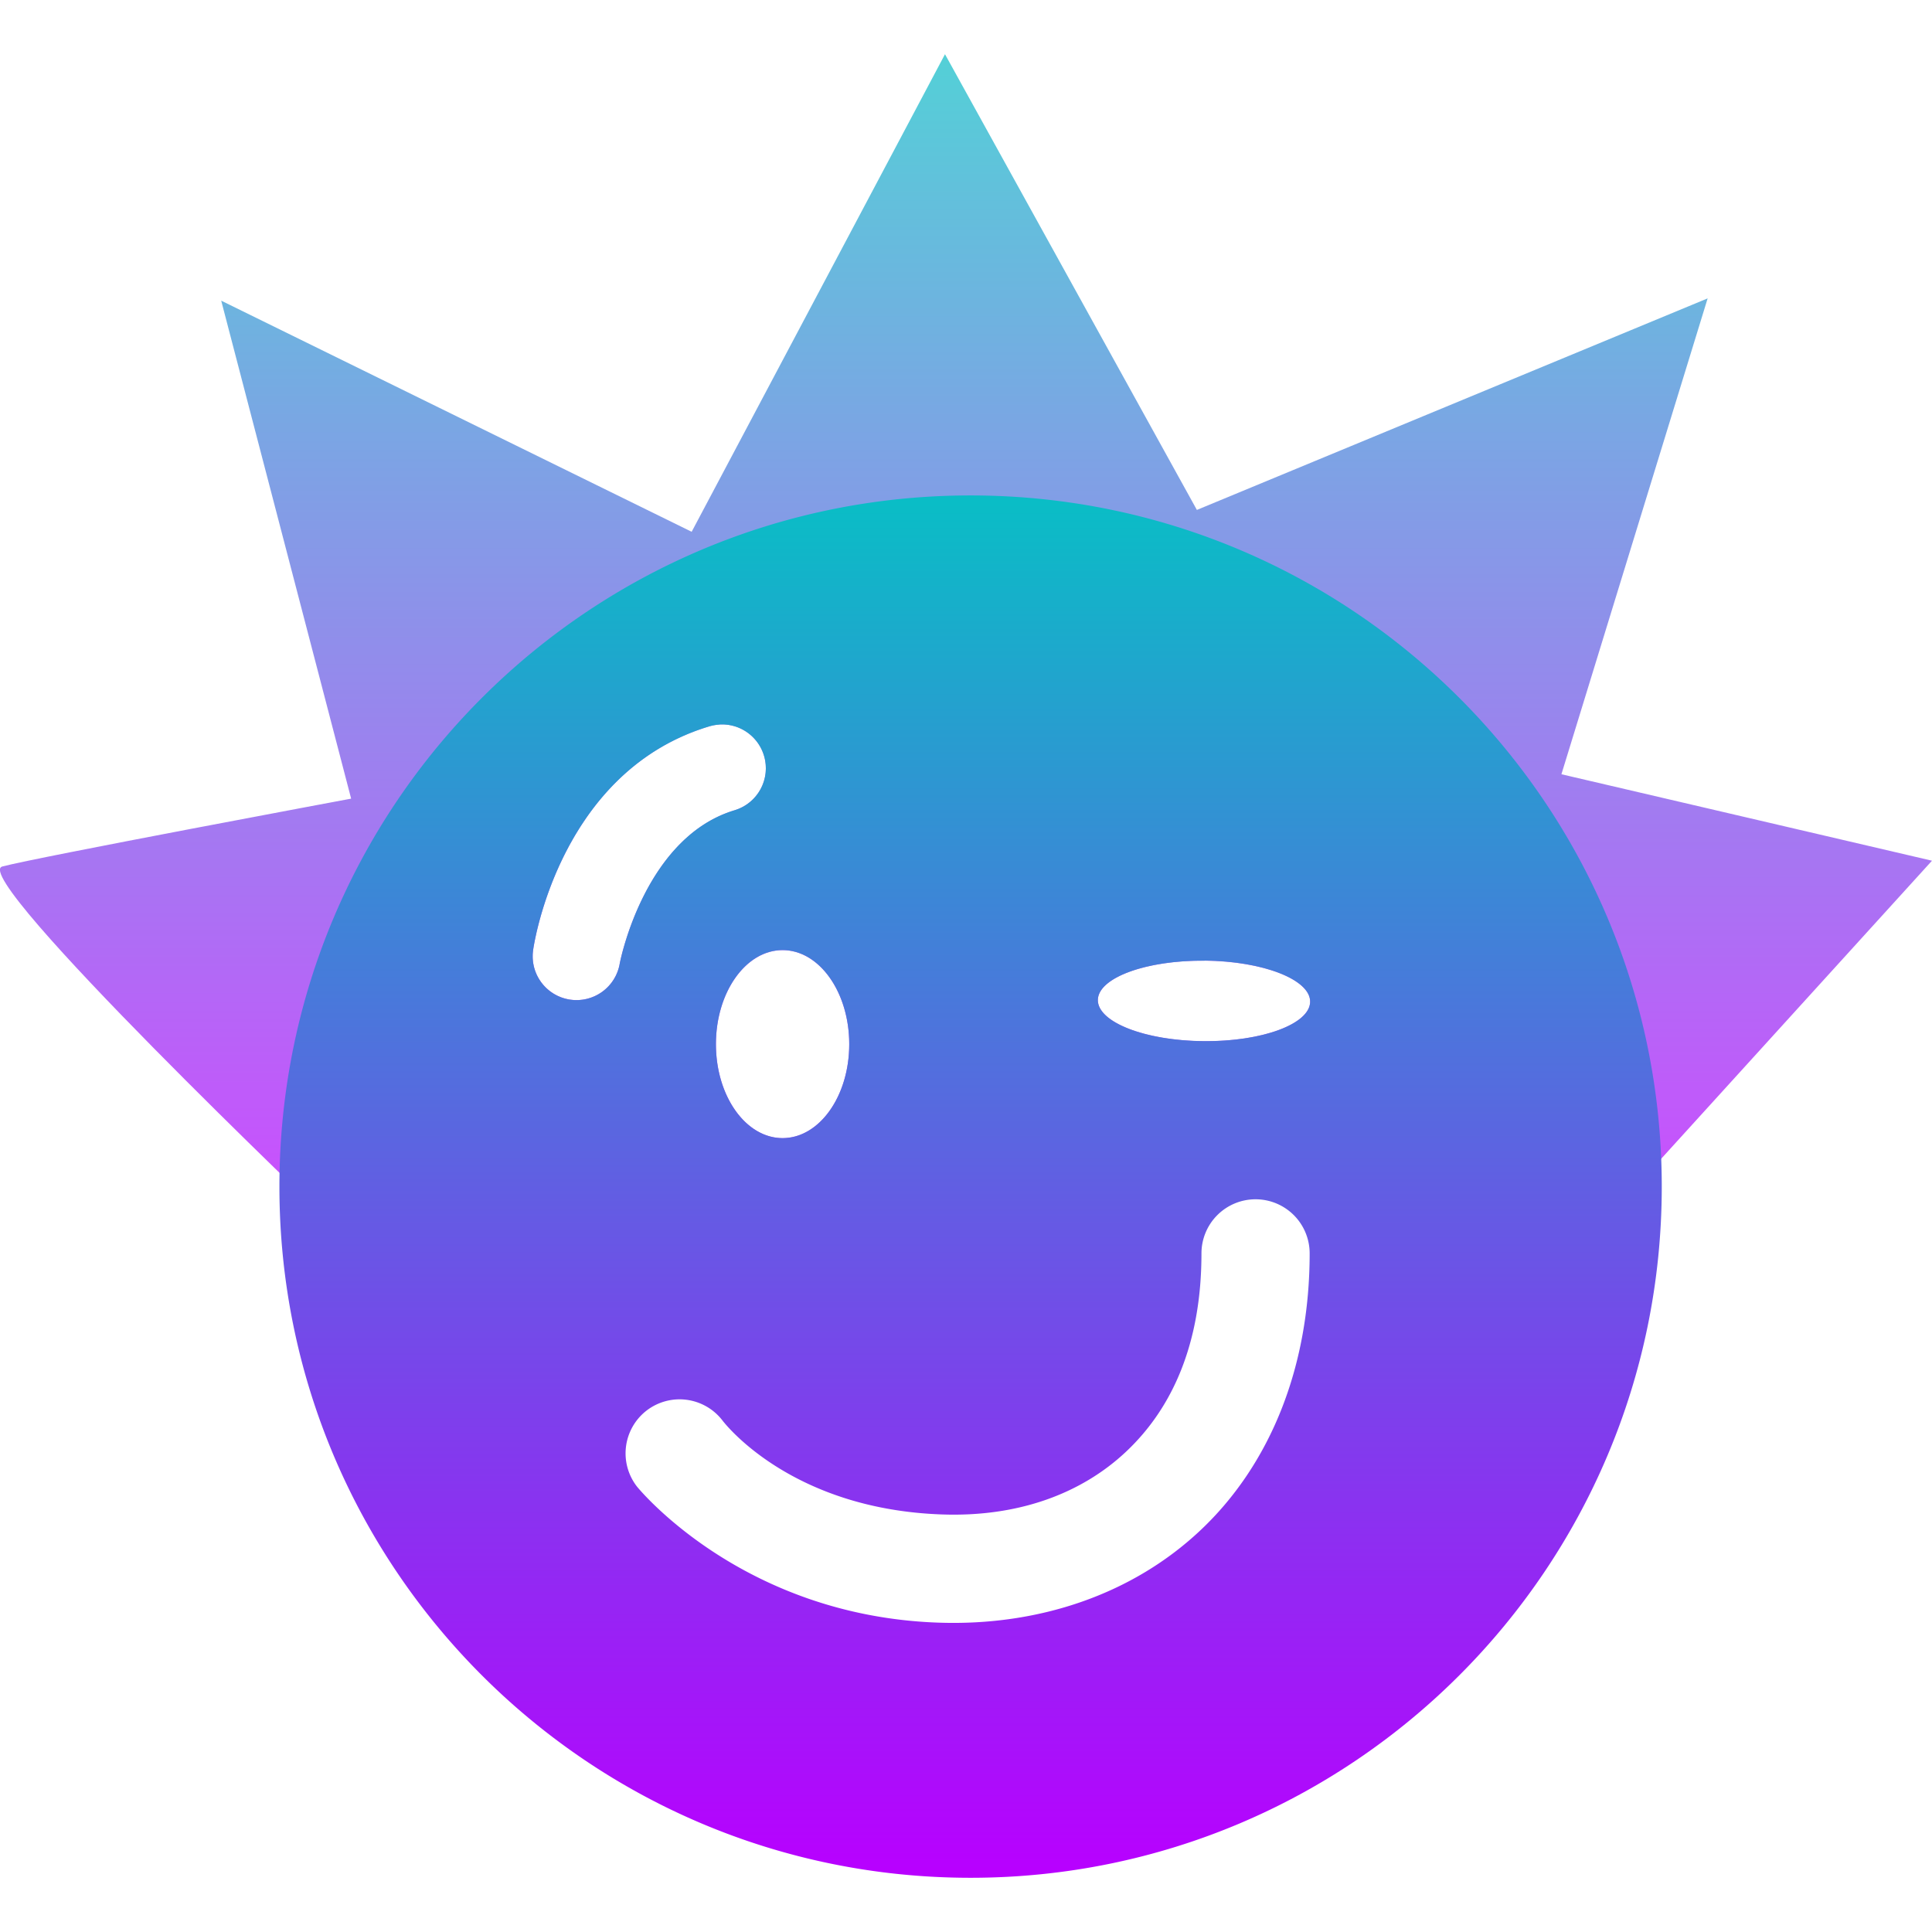 <?xml version="1.0" encoding="UTF-8" standalone="no"?>
<!-- Created with Inkscape (http://www.inkscape.org/) -->

<svg
   version="1.0"
   width="16"
   height="16"
   id="svg2"
   xmlns:xlink="http://www.w3.org/1999/xlink"
   xmlns="http://www.w3.org/2000/svg"
   xmlns:svg="http://www.w3.org/2000/svg"
   xmlns:rdf="http://www.w3.org/1999/02/22-rdf-syntax-ns#"
   xmlns:cc="http://creativecommons.org/ns#"
   xmlns:dc="http://purl.org/dc/elements/1.1/">
  <defs>
   <style id="current-color-scheme" type="text/css">
   .ColorScheme-Text { color: #0abdc6; } .ColorScheme-Highlight { color:#5294e2; }
  </style>
  <linearGradient id="arrongin" x1="0%" x2="0%" y1="0%" y2="100%">
   <stop offset="0%" style="stop-color:#dd9b44; stop-opacity:1"/>
   <stop offset="100%" style="stop-color:#ad6c16; stop-opacity:1"/>
  </linearGradient>
  <linearGradient id="aurora" x1="0%" x2="0%" y1="0%" y2="100%">
   <stop offset="0%" style="stop-color:#09D4DF; stop-opacity:1"/>
   <stop offset="100%" style="stop-color:#9269F4; stop-opacity:1"/>
  </linearGradient>
  <linearGradient id="cyberneon" x1="0%" x2="0%" y1="0%" y2="100%">
    <stop offset="0" style="stop-color:#0abdc6; stop-opacity:1"/>
    <stop offset="1" style="stop-color:#ea00d9; stop-opacity:1"/>
  </linearGradient>
  <linearGradient id="fitdance" x1="0%" x2="0%" y1="0%" y2="100%">
   <stop offset="0%" style="stop-color:#1AD6AB; stop-opacity:1"/>
   <stop offset="100%" style="stop-color:#329DB6; stop-opacity:1"/>
  </linearGradient>
  <linearGradient id="oomox" x1="0%" x2="0%" y1="0%" y2="100%">
   <stop offset="0%" style="stop-color:#0abdc6; stop-opacity:1"/>
   <stop offset="100%" style="stop-color:#b800ff; stop-opacity:1"/>
  </linearGradient>
  <linearGradient id="rainblue" x1="0%" x2="0%" y1="0%" y2="100%">
   <stop offset="0%" style="stop-color:#00F260; stop-opacity:1"/>
   <stop offset="100%" style="stop-color:#0575E6; stop-opacity:1"/>
  </linearGradient>
  <linearGradient id="sunrise" x1="0%" x2="0%" y1="0%" y2="100%">
   <stop offset="0%" style="stop-color: #FF8501; stop-opacity:1"/>
   <stop offset="100%" style="stop-color: #FFCB01; stop-opacity:1"/>
  </linearGradient>
  <linearGradient id="telinkrin" x1="0%" x2="0%" y1="0%" y2="100%">
   <stop offset="0%" style="stop-color: #b2ced6; stop-opacity:1"/>
   <stop offset="100%" style="stop-color: #6da5b7; stop-opacity:1"/>
  </linearGradient>
  <linearGradient id="60spsycho" x1="0%" x2="0%" y1="0%" y2="100%">
   <stop offset="0%" style="stop-color: #df5940; stop-opacity:1"/>
   <stop offset="25%" style="stop-color: #d8d15f; stop-opacity:1"/>
   <stop offset="50%" style="stop-color: #e9882a; stop-opacity:1"/>
   <stop offset="100%" style="stop-color: #279362; stop-opacity:1"/>
  </linearGradient>
  <linearGradient id="90ssummer" x1="0%" x2="0%" y1="0%" y2="100%">
   <stop offset="0%" style="stop-color: #f618c7; stop-opacity:1"/>
   <stop offset="20%" style="stop-color: #94ffab; stop-opacity:1"/>
   <stop offset="50%" style="stop-color: #fbfd54; stop-opacity:1"/>
   <stop offset="100%" style="stop-color: #0f83ae; stop-opacity:1"/>
  </linearGradient>
 </defs>
  <path
     id="path657"
     class="ColorScheme-Text"
     style="display:inline;opacity:0.7;fill:url(#oomox);fill-rule:evenodd;stroke:none;stroke-width:0.328;stroke-linecap:butt;stroke-linejoin:round;stroke-miterlimit:4;stroke-dasharray:none;stroke-opacity:1"
     d="M 7.826,0.449 5.728,4.404 1.832,2.49 2.908,6.614 c 0,0 -2.6,0.485 -2.889,0.562 -0.289,0.077 2.722,2.948 2.722,2.948 L 10.403,9.557 13.255,10.149 16,7.128 12.931,6.412 14.142,2.471 9.912,4.223 Z M 6,6 c 0.021,0.001 0.042,0.004 0.063,0.009 0.126,0.03 0.227,0.125 0.264,0.249 0.058,0.192 -0.051,0.394 -0.243,0.452 C 5.332,6.936 5.133,7.977 5.133,7.977 5.101,8.175 4.915,8.309 4.717,8.278 4.519,8.246 4.384,8.06 4.416,7.862 c 0,0 0.202,-1.47 1.459,-1.847 0.041,-0.012 0.083,-0.017 0.125,-0.015 z m 0.481,1.869 c 0.305,0 0.552,0.349 0.552,0.779 9.94e-5,0.43 -0.247,0.778 -0.552,0.778 -0.305,0 -0.552,-0.348 -0.552,-0.778 -9.93e-5,-0.43 0.247,-0.779 0.552,-0.779 z m 3.495,0.087 c 0.485,0.004 0.877,0.157 0.874,0.341 -0.003,0.184 -0.399,0.33 -0.884,0.326 C 9.481,8.618 9.09,8.465 9.092,8.281 9.095,8.097 9.491,7.952 9.976,7.956 Z" />
  <path
     id="path21"
     class="ColorScheme-Text"
     style="display:inline;fill:url(#oomox);fill-rule:evenodd;stroke:none;stroke-width:0.326;stroke-linecap:butt;stroke-linejoin:miter;stroke-miterlimit:4;stroke-dasharray:none;stroke-opacity:1"
     d="m 8.038,4.103 c -3.161,0 -5.724,2.563 -5.724,5.724 0,3.161 2.563,5.724 5.724,5.724 3.161,0 5.724,-2.563 5.724,-5.724 0,-3.161 -2.563,-5.724 -5.724,-5.724 z M 5.955,6 A 0.363,0.363 0 0 1 6.327,6.258 0.363,0.363 0 0 1 6.084,6.71 C 5.332,6.936 5.133,7.976 5.133,7.976 A 0.363,0.363 0 0 1 4.717,8.278 0.363,0.363 0 0 1 4.416,7.862 c 0,0 0.202,-1.47 1.459,-1.847 a 0.363,0.363 0 0 1 0.08,-0.014 z m 0.526,1.868 c 0.305,0 0.552,0.349 0.552,0.779 9.94e-5,0.43 -0.247,0.778 -0.552,0.778 -0.305,0 -0.552,-0.348 -0.552,-0.778 -9.93e-5,-0.43 0.247,-0.779 0.552,-0.779 z m 3.495,0.087 C 10.462,7.96 10.853,8.113 10.85,8.297 10.847,8.481 10.452,8.627 9.966,8.622 9.481,8.618 9.09,8.465 9.092,8.281 9.095,8.097 9.491,7.952 9.976,7.956 Z M 10.398,9.932 a 0.448,0.448 0 0 1 0.448,0.447 c 0,0.955 -0.334,1.754 -0.899,2.289 C 9.38,13.205 8.601,13.467 7.772,13.438 6.136,13.382 5.275,12.311 5.275,12.311 a 0.448,0.448 0 0 1 0.078,-0.628 0.448,0.448 0 0 1 0.628,0.078 c 0,0 0.545,0.737 1.821,0.781 0.626,0.022 1.153,-0.169 1.528,-0.524 0.376,-0.356 0.62,-0.887 0.62,-1.639 A 0.448,0.448 0 0 1 10.398,9.932 Z" />
</svg>
